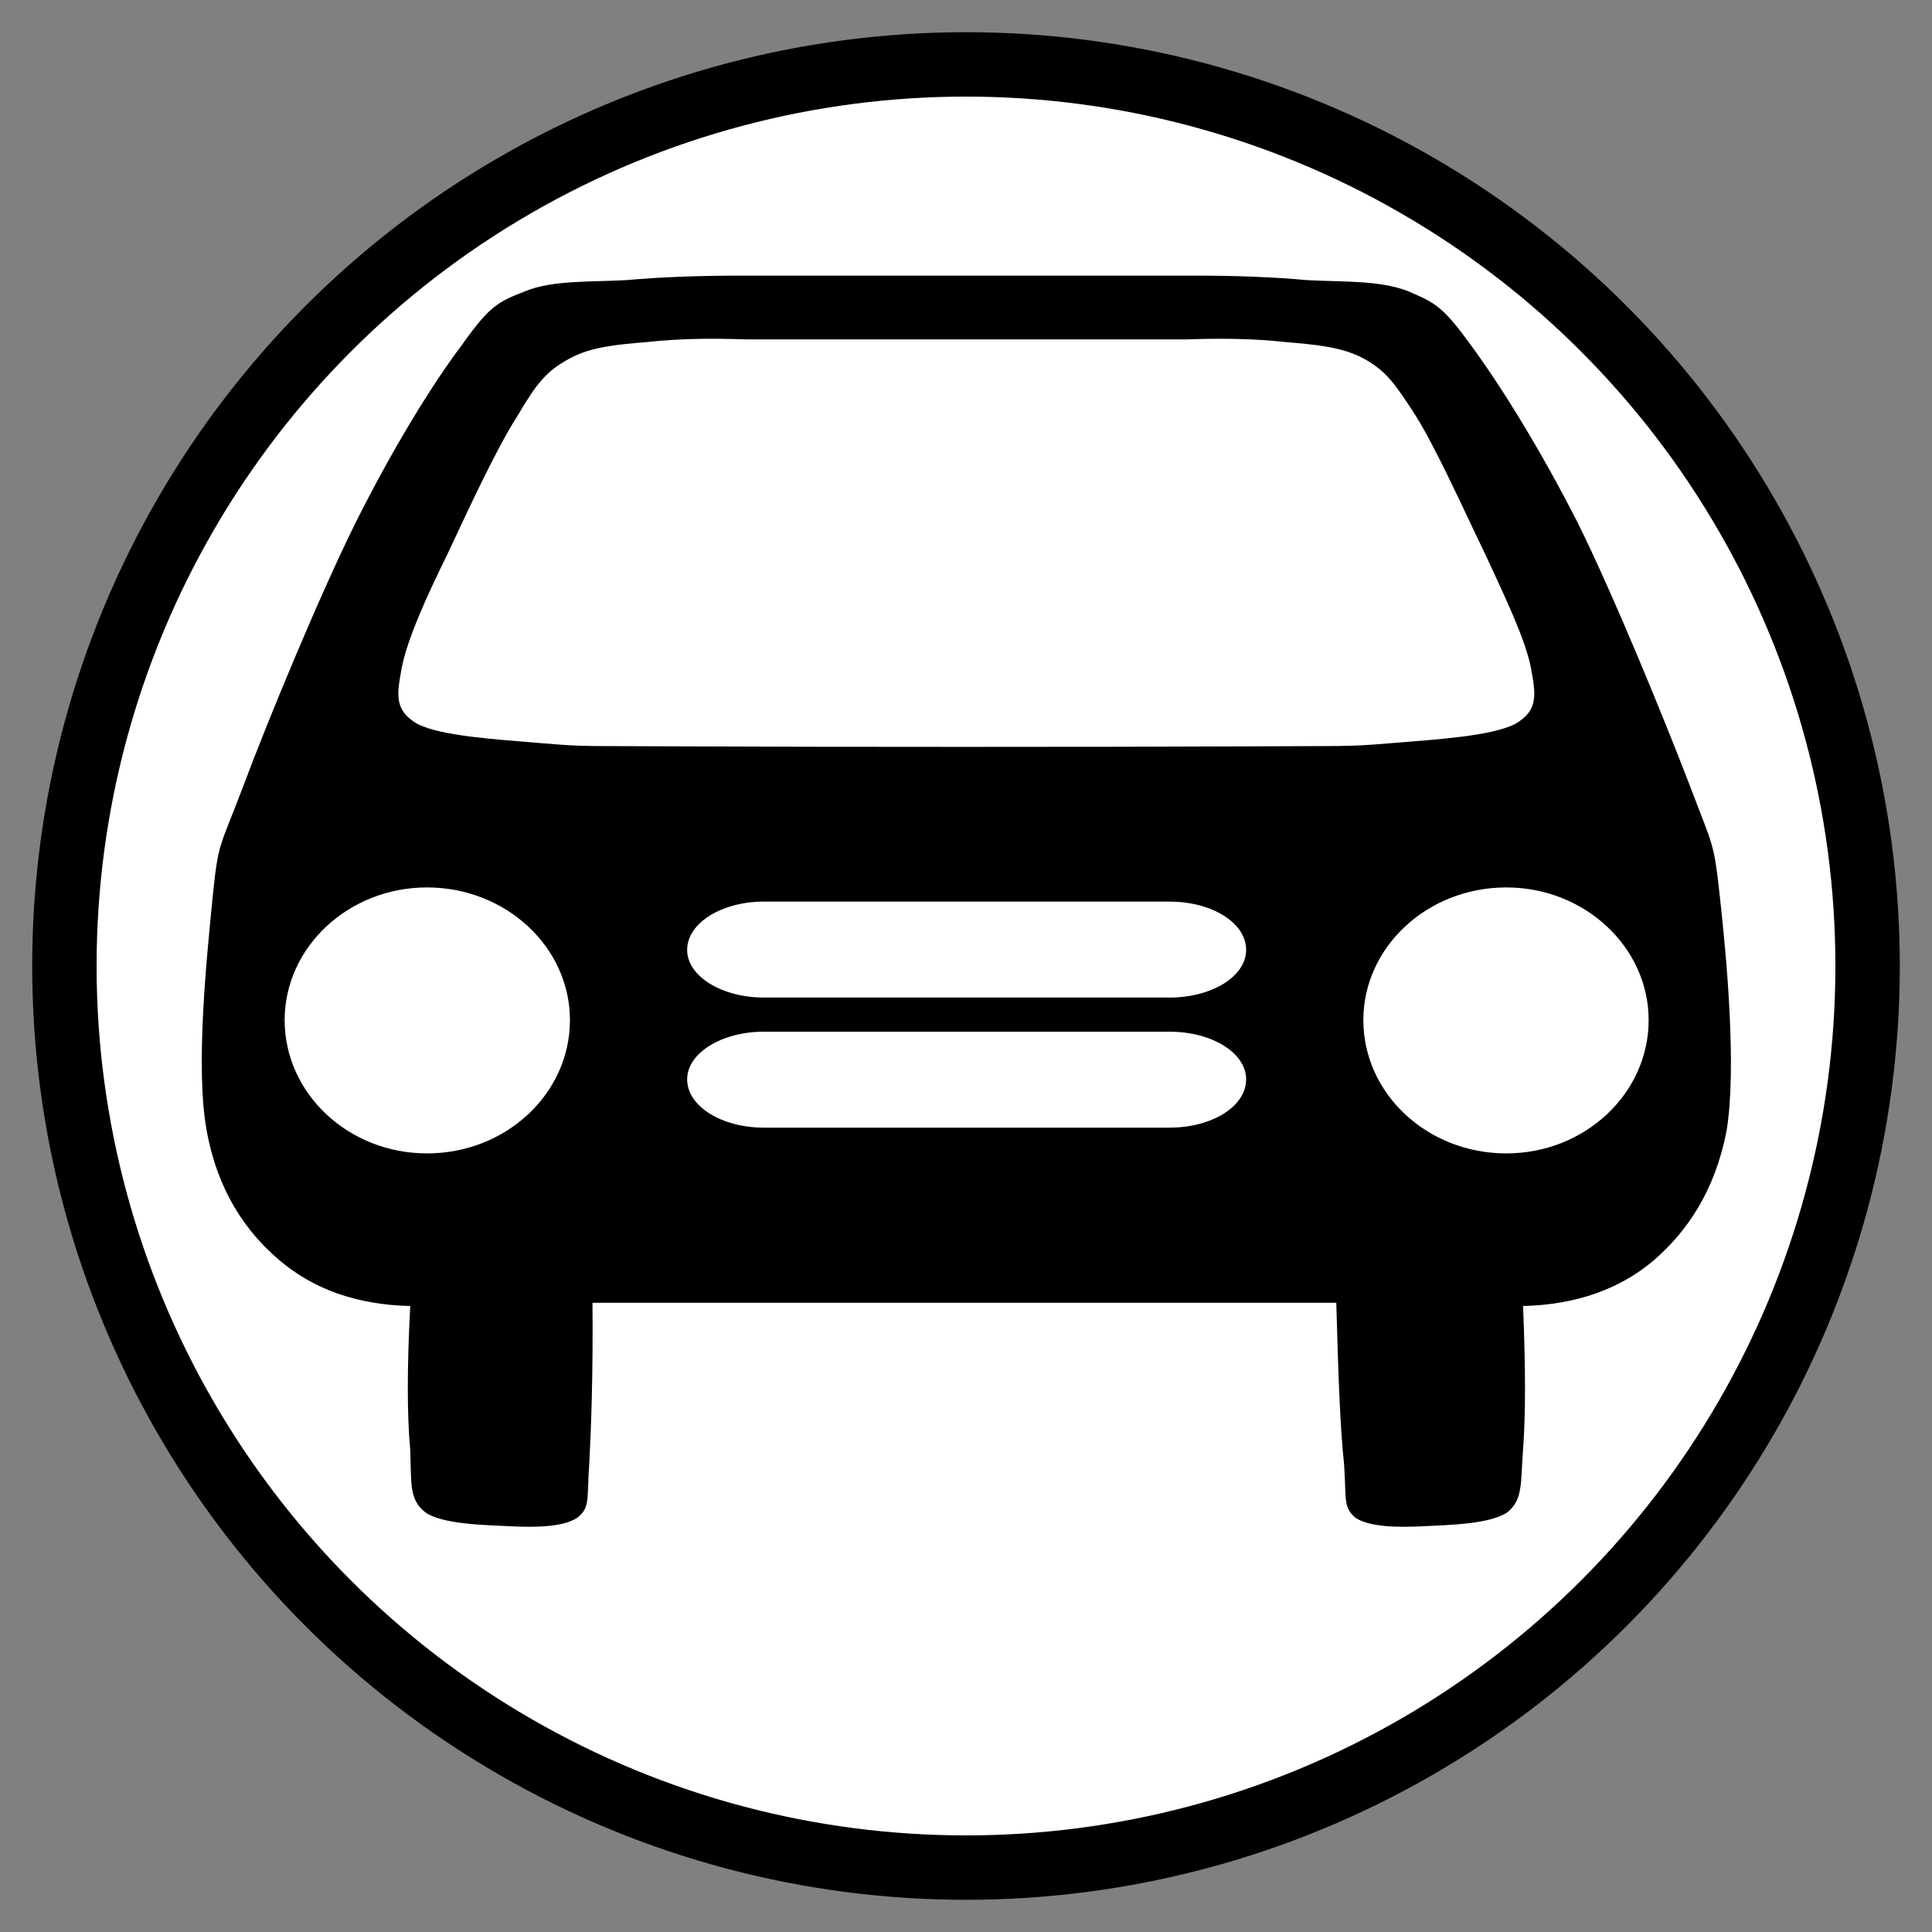 <svg xmlns="http://www.w3.org/2000/svg" xmlns:xlink="http://www.w3.org/1999/xlink" version="1.1"
     viewBox="-3 -4 30 30" width="25" height="25">
    <rect x="-3" y="-4" width="30" height="30" fill="#808080" stroke="none"/>
    <defs/>
    <g>
        <circle cx="12" cy="11" r="14" fill="white" stroke="currentColor"/>
        <rect x="0.03" y="0.28" width="23.94" height="19.44" fill="none" stroke="none" pointer-events="all"/>
        <path d="M 23.71 9.96 C 23.61 9.05 23.61 9.18 23.24 8.2 C 22.86 7.21 22.07 5.27 21.5 4.12 C 20.91 2.96 20.29 1.97 19.84 1.36 C 19.4 0.75 19.28 0.7 18.86 0.52 C 18.42 0.35 17.86 0.38 17.3 0.35 C 16.75 0.3 16.17 0.28 15.55 0.28 L 8.5 0.28 C 7.87 0.28 7.28 0.3 6.72 0.35 C 6.16 0.38 5.58 0.35 5.16 0.52 C 4.73 0.69 4.61 0.74 4.17 1.36 C 3.71 1.97 3.1 2.96 2.52 4.12 C 1.95 5.27 1.15 7.21 0.78 8.2 C 0.41 9.18 0.39 9.05 0.3 9.95 C 0.21 10.87 0.03 12.59 0.21 13.56 C 0.38 14.49 0.81 15.12 1.34 15.57 C 1.87 16.02 2.54 16.26 3.37 16.28 C 3.32 17.23 3.32 17.98 3.37 18.51 C 3.39 19.04 3.35 19.28 3.6 19.48 C 3.86 19.67 4.52 19.68 4.93 19.7 C 5.32 19.72 5.75 19.71 5.96 19.57 C 6.17 19.41 6.11 19.28 6.15 18.73 C 6.18 18.16 6.21 17.34 6.2 16.23 L 17.75 16.23 C 17.78 17.35 17.81 18.17 17.87 18.73 C 17.91 19.28 17.85 19.4 18.05 19.57 C 18.27 19.71 18.68 19.72 19.09 19.7 C 19.48 19.68 20.14 19.67 20.41 19.48 C 20.65 19.28 20.61 19.04 20.65 18.51 C 20.69 17.98 20.69 17.23 20.65 16.28 C 21.47 16.26 22.15 16.02 22.68 15.57 C 23.2 15.12 23.63 14.49 23.81 13.56 C 23.97 12.59 23.81 10.87 23.71 9.96 Z M 3.63 13.91 C 2.41 13.91 1.42 12.98 1.42 11.84 C 1.42 10.71 2.41 9.78 3.63 9.78 C 4.86 9.78 5.85 10.71 5.85 11.84 C 5.85 12.98 4.86 13.91 3.63 13.91 Z M 15.16 13.51 L 8.86 13.51 C 8.21 13.51 7.67 13.18 7.67 12.76 C 7.67 12.35 8.21 12.02 8.86 12.02 L 15.16 12.02 C 15.82 12.02 16.35 12.35 16.35 12.76 C 16.35 13.18 15.82 13.51 15.16 13.51 Z M 15.16 11.49 L 8.86 11.49 C 8.21 11.49 7.67 11.16 7.67 10.75 C 7.67 10.33 8.21 10 8.86 10 L 15.16 10 C 15.82 10 16.35 10.33 16.35 10.75 C 16.35 11.16 15.82 11.49 15.16 11.49 Z M 16.17 7.59 C 14.33 7.6 9.59 7.6 7.77 7.59 C 5.97 7.58 6.13 7.6 5.41 7.54 C 4.69 7.48 3.85 7.43 3.48 7.24 C 3.12 7.03 3.16 6.79 3.24 6.36 C 3.33 5.91 3.63 5.25 3.95 4.6 C 4.26 3.94 4.71 2.96 5.04 2.45 C 5.34 1.94 5.49 1.76 5.84 1.57 C 6.18 1.38 6.6 1.35 7.06 1.31 C 7.52 1.26 8.02 1.25 8.57 1.27 L 15.44 1.27 C 15.99 1.25 16.49 1.26 16.95 1.31 C 17.4 1.35 17.83 1.38 18.18 1.57 C 18.52 1.76 18.65 1.94 18.98 2.45 C 19.3 2.96 19.74 3.94 20.06 4.6 C 20.36 5.25 20.68 5.91 20.77 6.36 C 20.85 6.79 20.89 7.03 20.53 7.24 C 20.16 7.43 19.33 7.48 18.6 7.54 C 17.87 7.6 17.97 7.58 16.17 7.59 Z M 20.39 13.91 C 19.16 13.91 18.17 12.98 18.17 11.84 C 18.17 10.71 19.16 9.78 20.39 9.78 C 21.61 9.78 22.6 10.71 22.6 11.84 C 22.6 12.98 21.61 13.91 20.39 13.91 Z"
              fill="currentColor" stroke="none" pointer-events="all"/>
    </g>
</svg>